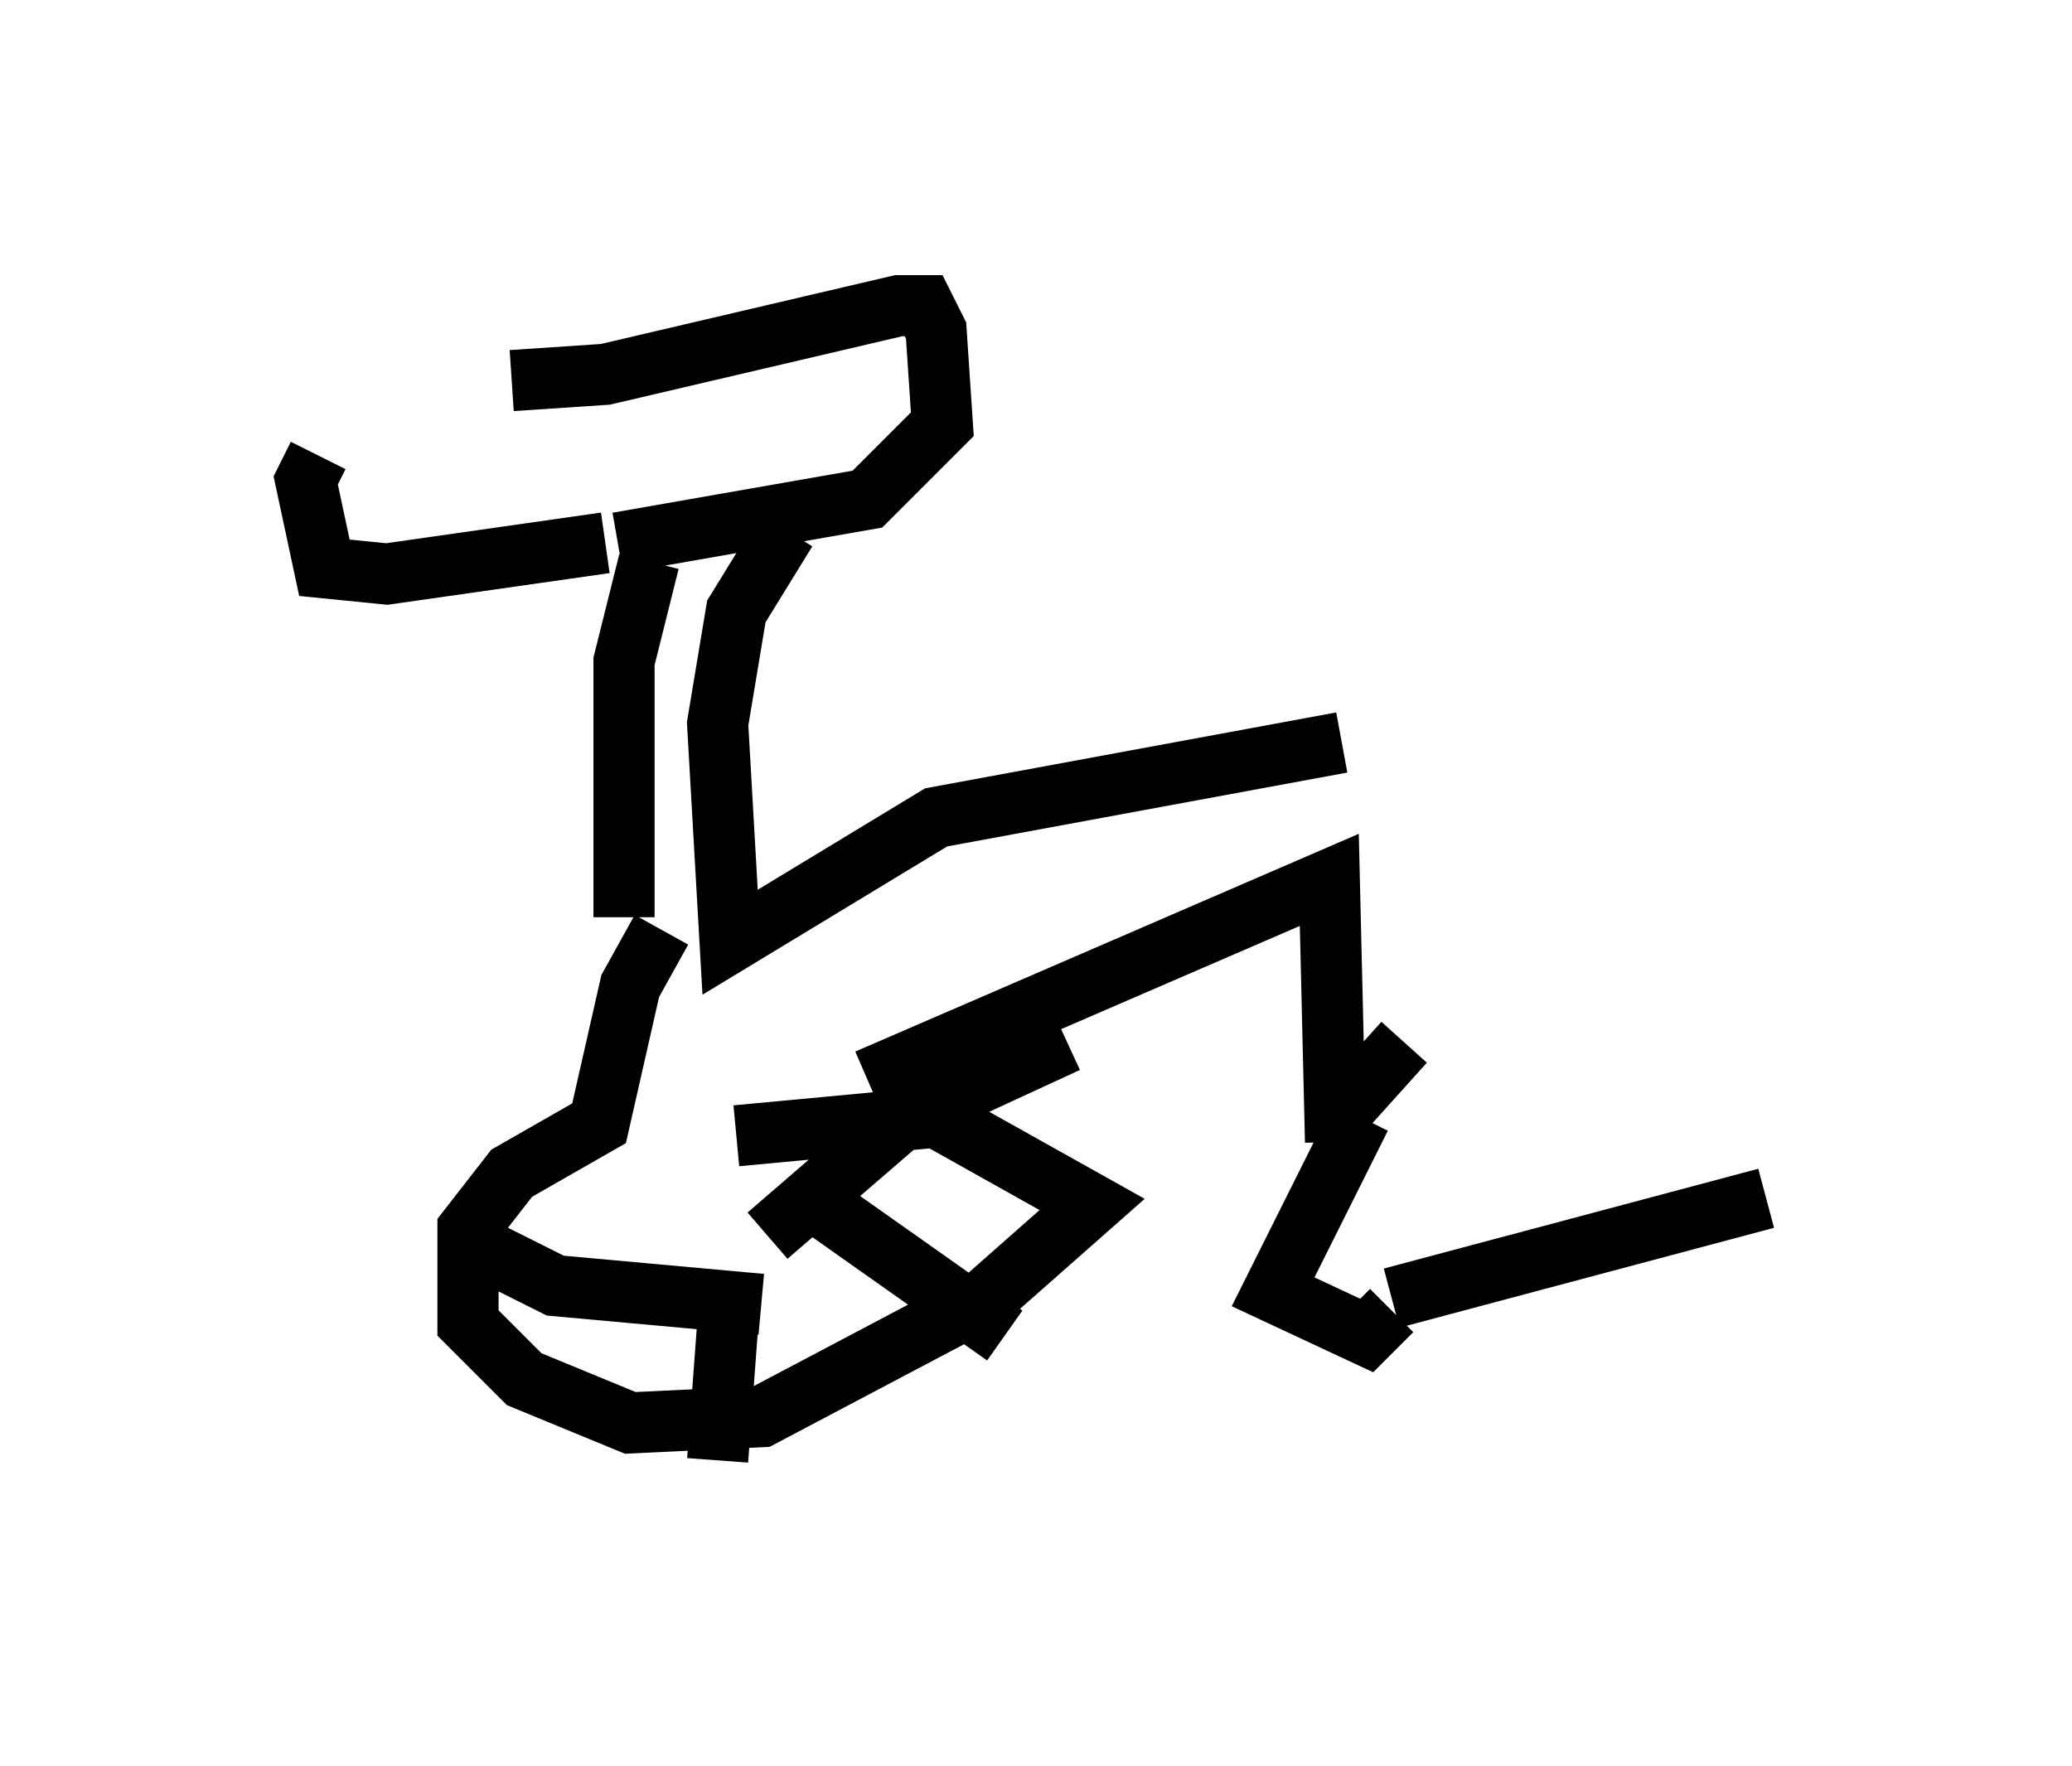 <?xml version="1.0" encoding="utf-8" ?>
<svg baseProfile="full" height="28.886" version="1.1" width="33.888" xmlns="http://www.w3.org/2000/svg" xmlns:ev="http://www.w3.org/2001/xml-events" xmlns:xlink="http://www.w3.org/1999/xlink"><defs /><rect fill="white" height="28.886" width="33.888" x="0" y="0" /><path d="M8.573, 6.633 m-3.369, 0.817 l-0.204, 0.408 0.306, 1.429 l1.021, 0.102 3.573, -0.51 m-1.531, -2.654 l1.531, -0.102 4.798, -1.123 l0.408, 0.0 0.204, 0.408 l0.102, 1.531 -1.225, 1.225 l-4.083, 0.715 m0.51, 0.306 l-0.408, 1.633 0.0, 4.185 m2.654, -6.329 l-0.817, 1.327 -0.306, 1.838 l0.204, 3.573 3.369, -2.042 l6.635, -1.225 m-11.127, 3.063 l-0.51, 0.919 -0.51, 2.246 l-1.429, 0.817 -0.715, 0.919 l0.0, 1.531 0.919, 0.919 l1.735, 0.715 2.144, -0.102 l3.675, -1.94 1.735, -1.531 l-2.552, -1.429 -3.267, 0.306 m2.144, -0.919 l7.554, -3.267 0.102, 4.288 m0.408, -0.408 l-1.429, 2.858 1.531, 0.715 l0.408, -0.408 m0.0, -0.204 l6.125, -1.633 m-5.921, -2.552 l-0.919, 1.021 m-10.106, 2.858 l0.0, 0.102 m0.613, -0.817 l2.246, -1.94 2.654, -1.225 m-5.002, 4.288 l-3.369, -0.306 -1.633, -0.817 m4.492, 0.919 l-0.204, 2.756 m1.225, -4.492 l3.471, 2.45 " fill="none" stroke="black" stroke-width="1" /></svg>